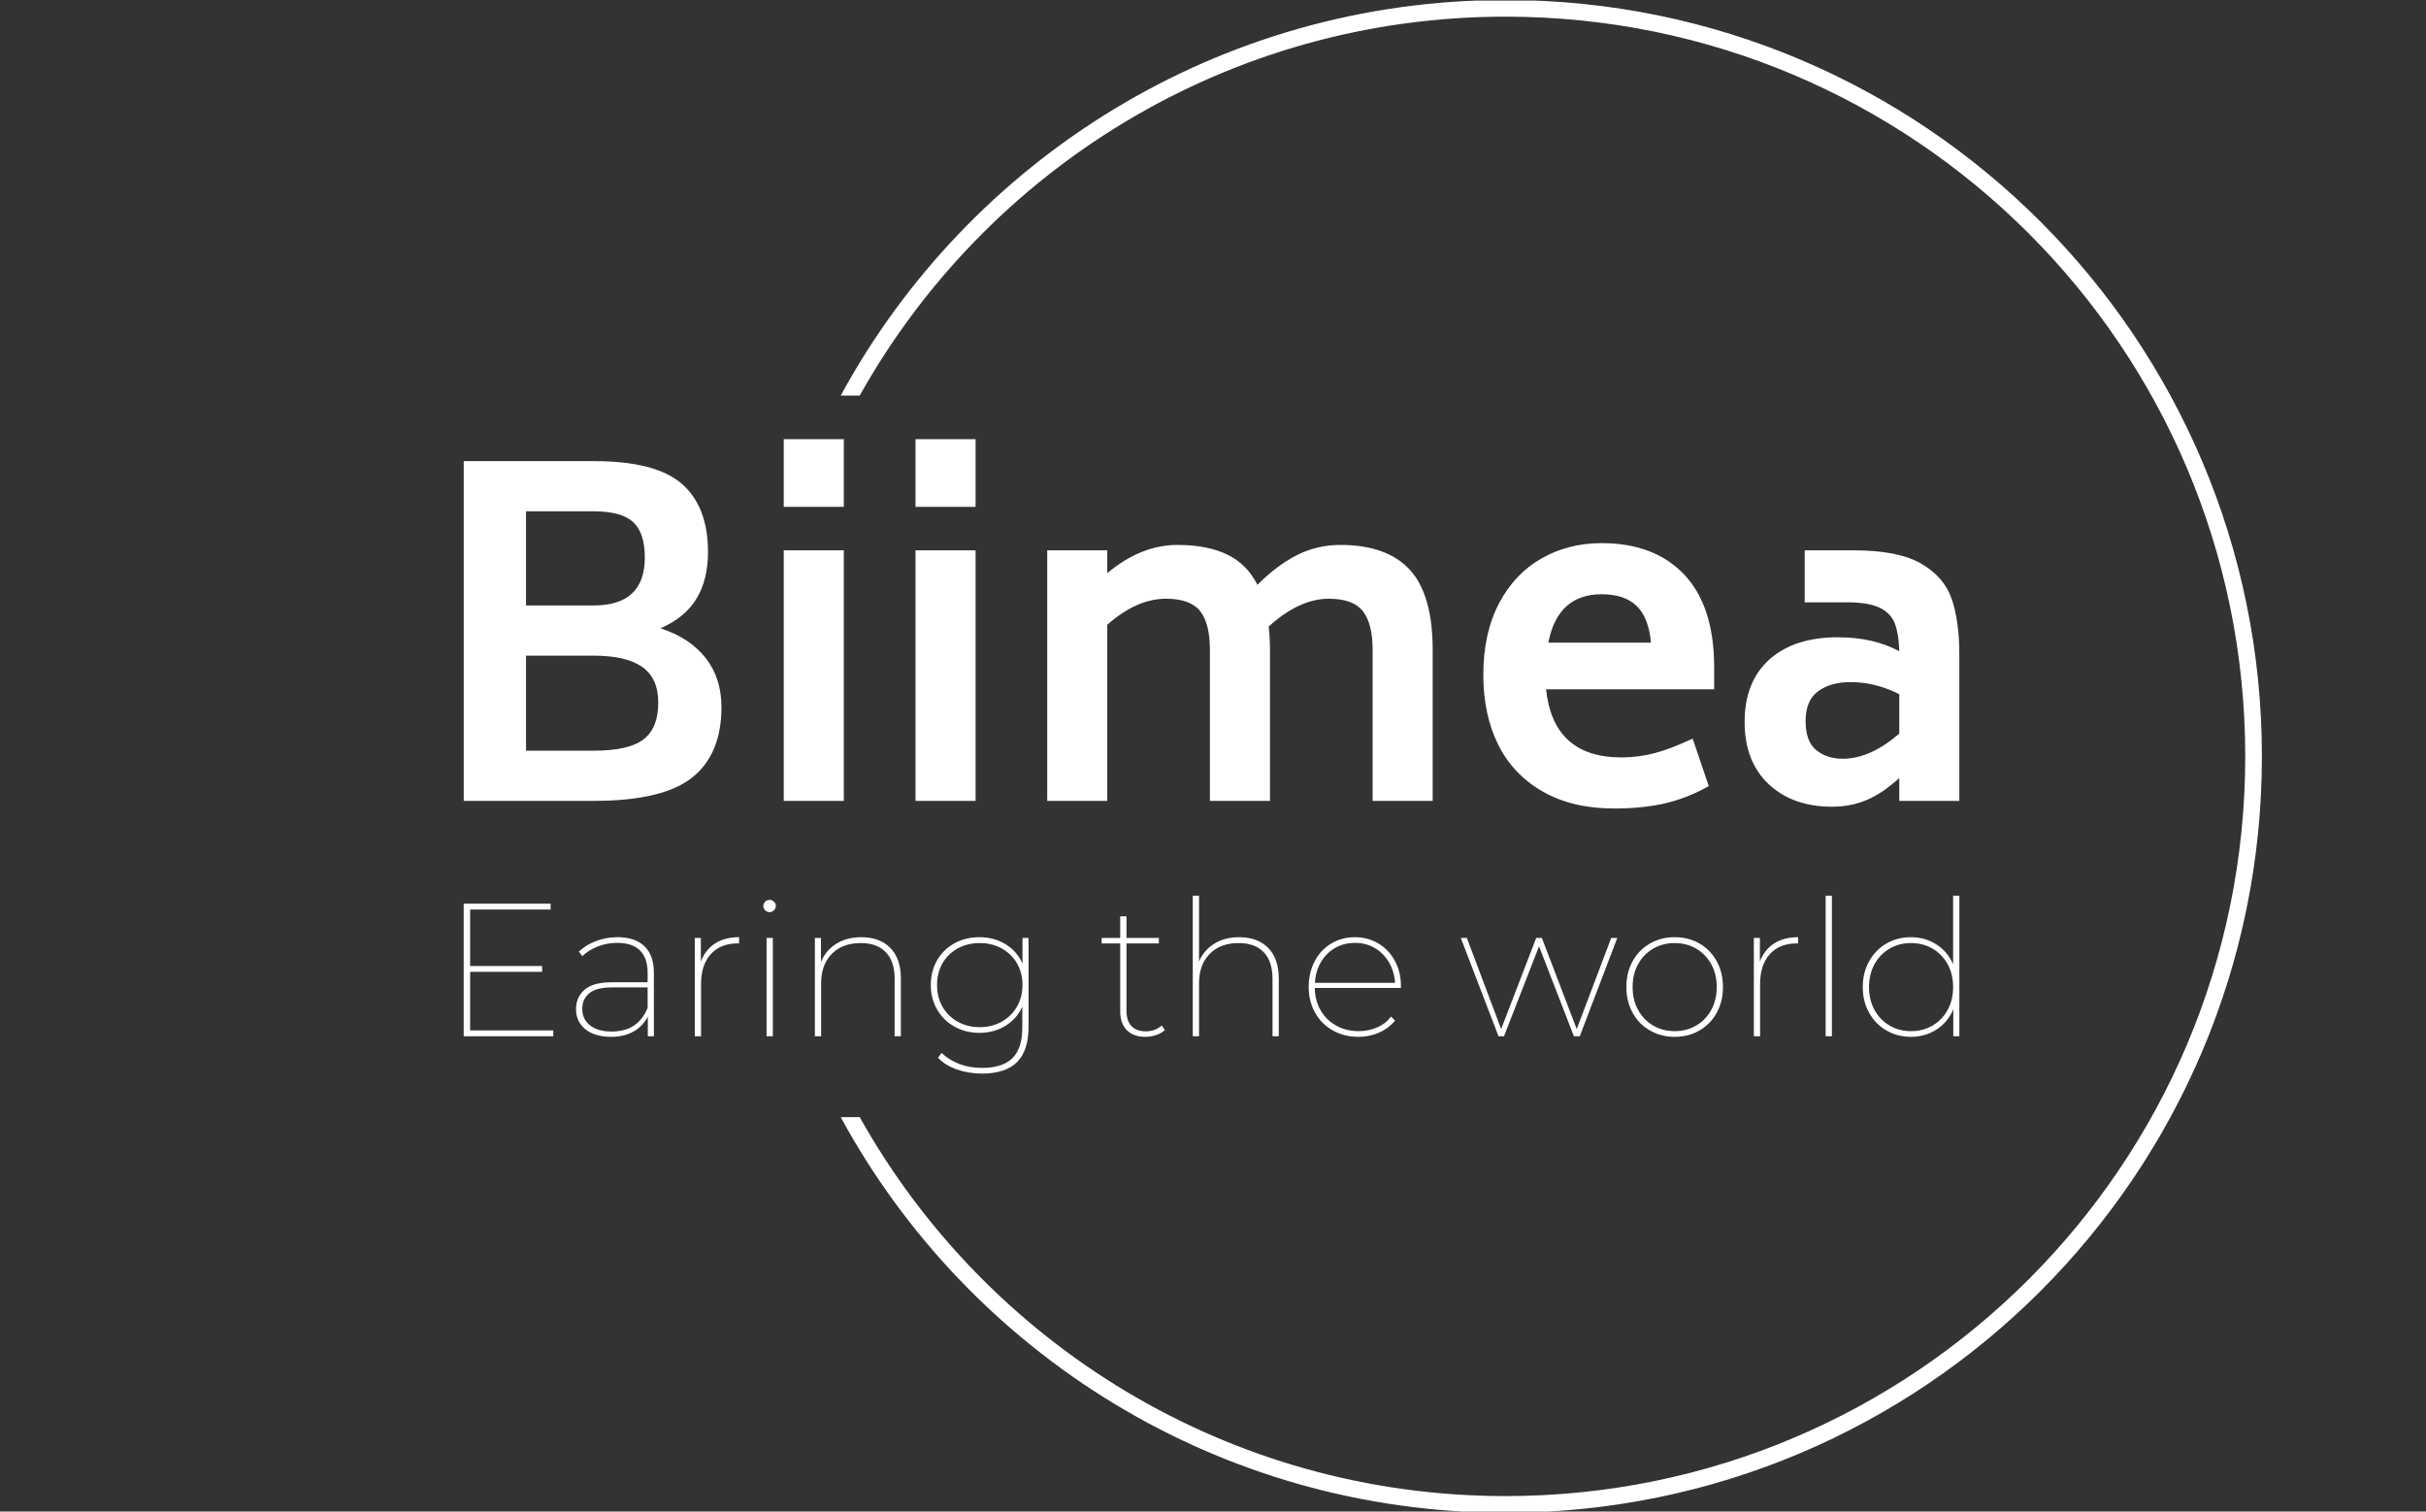<svg xmlns="http://www.w3.org/2000/svg" version="1.1" xmlns:xlink="http://www.w3.org/1999/xlink" xmlns:svgjs="http://svgjs.dev/svgjs" width="1000" height="623" viewBox="0 0 1000 623"><rect x="0" y="0" width="1000" height="623" fill="#333333" stroke="none"/><g transform="matrix(1,0,0,1,-0.606,0.252)"><svg viewBox="0 0 396 247" data-background-color="#1b4571" preserveAspectRatio="xMidYMid meet" height="623" width="1000" xmlns="http://www.w3.org/2000/svg" xmlns:xlink="http://www.w3.org/1999/xlink"><g id="tight-bounds" transform="matrix(1,0,0,1,0.24,-0.1)"><svg viewBox="0 0 395.52 247.2" height="247.2" width="395.52"><g><svg></svg></g><g><svg viewBox="0 0 395.52 247.2" height="247.2" width="395.52"><g transform="matrix(1,0,0,1,75.544,71.763)"><svg viewBox="0 0 244.431 103.674" height="103.674" width="244.431"><g><svg viewBox="0 0 244.431 103.674" height="103.674" width="244.431"><g><svg viewBox="0 0 244.431 103.674" height="103.674" width="244.431"><g><svg viewBox="0 0 244.431 103.674" height="103.674" width="244.431"><g><svg viewBox="0 0 244.431 103.674" height="103.674" width="244.431"><g><svg viewBox="0 0 244.431 60.357" height="60.357" width="244.431"><g transform="matrix(1,0,0,1,0,0)"><svg width="244.431" viewBox="4.65 -40.35 166.84 41.2" height="60.357" data-palette-color="#ffffff"><path d="M26.6-19.25Q29.85-18.2 31.63-15.95 33.4-13.7 33.4-10.45L33.4-10.45Q33.4-5.2 30.13-2.6 26.85 0 19.15 0L19.15 0 4.65 0 4.65-37.9 19.15-37.9Q26.1-37.9 29-35.35 31.9-32.8 31.9-27.75L31.9-27.75Q31.9-24.7 30.63-22.58 29.35-20.45 26.6-19.25L26.6-19.25ZM11.6-32.3L11.6-21.8 19.15-21.8Q24.85-21.8 24.85-27.15L24.85-27.15Q24.85-29.9 23.55-31.1 22.25-32.3 19.15-32.3L19.15-32.3 11.6-32.3ZM26.35-10.95Q26.35-13.7 24.55-14.95 22.75-16.2 19.15-16.2L19.15-16.2 11.6-16.2 11.6-5.6 19.15-5.6Q23.1-5.6 24.73-6.88 26.35-8.15 26.35-10.95L26.35-10.95ZM40.35-32.8L40.35-40.35 47.05-40.35 47.05-32.8 40.35-32.8ZM40.35 0L40.35-27.95 47.05-27.95 47.05 0 40.35 0ZM55.05-32.8L55.05-40.35 61.75-40.35 61.75-32.8 55.05-32.8ZM55.05 0L55.05-27.95 61.75-27.95 61.75 0 55.05 0ZM102.44-28.55Q107.64-28.55 110.19-25.78 112.74-23 112.74-16.85L112.74-16.85 112.74 0 106.04 0 106.04-16.85Q106.04-19.8 104.94-21.18 103.84-22.55 101.14-22.55L101.14-22.55Q97.89-22.55 94.44-19.45L94.44-19.45Q94.59-18.25 94.59-16.85L94.59-16.85 94.59 0 87.89 0 87.89-16.85Q87.89-19.8 86.79-21.18 85.69-22.55 82.99-22.55L82.99-22.55Q79.74-22.55 76.44-19.65L76.44-19.65 76.44 0 69.74 0 69.74-27.95 76.44-27.95 76.44-25.4Q80.19-28.55 84.29-28.55L84.29-28.55Q87.59-28.55 89.82-27.48 92.04-26.4 93.19-24.1L93.19-24.1Q95.44-26.35 97.67-27.45 99.89-28.55 102.44-28.55L102.44-28.55ZM125.39-12.45Q126.19-4.85 133.79-4.85L133.79-4.85Q135.74-4.85 137.59-5.35 139.44-5.85 141.74-6.95L141.74-6.95 143.54-1.65Q141.14-0.3 138.64 0.28 136.14 0.85 132.99 0.85L132.99 0.85Q128.34 0.85 125.04-1.03 121.74-2.9 120.06-6.25 118.39-9.6 118.39-14.05L118.39-14.05Q118.39-18.7 120.14-22.03 121.89-25.35 124.89-27.05 127.89-28.75 131.59-28.75L131.59-28.75Q137.44-28.75 140.77-25.28 144.09-21.8 144.14-15.1L144.14-15.1 144.14-12.45 125.39-12.45ZM131.59-23.05Q126.69-23.05 125.64-17.65L125.64-17.65 137.09-17.65Q136.84-20.45 135.49-21.75 134.14-23.05 131.59-23.05L131.59-23.05ZM159.69-27.95Q164.64-27.95 167.21-26.48 169.79-25 170.64-22.53 171.49-20.05 171.49-16.3L171.49-16.3 171.49 0 164.79 0 164.79-2.55Q162.94-0.85 161.16-0.1 159.39 0.65 157.29 0.65L157.29 0.65Q152.89 0.65 150.21-1.88 147.54-4.4 147.54-8.8L147.54-8.8Q147.54-13.3 150.31-15.78 153.09-18.25 157.94-18.25L157.94-18.25Q161.89-18.25 164.79-16.7L164.79-16.7Q164.74-18.6 164.31-19.75 163.89-20.9 162.64-21.53 161.39-22.15 158.94-22.15L158.94-22.15 154.24-22.15 154.24-27.95 159.69-27.95ZM158.49-4.7Q161.54-4.7 164.79-7.5L164.79-7.5 164.79-11.9Q162.14-13.25 159.34-13.25L159.34-13.25Q157.14-13.25 155.74-12.23 154.34-11.2 154.34-8.9L154.34-8.9Q154.34-6.65 155.51-5.68 156.69-4.7 158.49-4.7L158.49-4.7Z" opacity="1" transform="matrix(1,0,0,1,0,0)" fill="#ffffff" class="undefined-text-0" data-fill-palette-color="primary" id="text-0"></path></svg></g></svg></g><g transform="matrix(1,0,0,1,0,74.606)"><svg viewBox="0 0 244.431 29.068" height="29.068" width="244.431"><g transform="matrix(1,0,0,1,0,0)"><svg width="244.431" viewBox="6.4 -37.1 394.8 46.95" height="29.068" data-palette-color="#ffffff"><path d="M8.1-1.55L30.05-1.55 30.05 0 6.4 0 6.4-35 29.35-35 29.35-33.45 8.1-33.45 8.1-18.55 27.1-18.55 27.1-17 8.1-17 8.1-1.55ZM47-26.15Q51.65-26.15 54.13-23.75 56.6-21.35 56.6-16.8L56.6-16.8 56.6 0 55 0 55-5.2Q53.75-2.7 51.28-1.28 48.8 0.15 45.35 0.15L45.35 0.15Q41 0.15 38.53-1.85 36.05-3.85 36.05-7.15L36.05-7.15Q36.05-10.3 38.3-12.28 40.55-14.25 45.5-14.25L45.5-14.25 54.95-14.25 54.95-16.8Q54.95-20.65 52.93-22.65 50.9-24.65 46.95-24.65L46.95-24.65Q44.2-24.65 41.8-23.7 39.4-22.75 37.7-21.15L37.7-21.15 36.8-22.35Q38.7-24.15 41.38-25.15 44.05-26.15 47-26.15L47-26.15ZM45.45-1.25Q52.45-1.25 54.95-7.5L54.95-7.5 54.95-12.9 45.5-12.9Q41.45-12.9 39.58-11.38 37.7-9.85 37.7-7.25L37.7-7.25Q37.7-4.45 39.78-2.85 41.85-1.25 45.45-1.25L45.45-1.25ZM69-19.7Q70.15-22.8 72.73-24.48 75.3-26.15 79.1-26.15L79.1-26.15 79.1-24.5 78.65-24.5Q74.15-24.5 71.6-21.65 69.05-18.8 69.05-13.8L69.05-13.8 69.05 0 67.4 0 67.4-25.95 69-25.95 69-19.7ZM86.35 0L86.35-25.95 88-25.95 88 0 86.35 0ZM87.15-32.75Q86.5-32.75 86-33.23 85.5-33.7 85.5-34.35L85.5-34.35Q85.5-35.05 85.98-35.52 86.45-36 87.15-36L87.15-36Q87.8-36 88.3-35.52 88.8-35.05 88.8-34.4L88.8-34.4Q88.8-33.75 88.3-33.25 87.8-32.75 87.15-32.75L87.15-32.75ZM111.35-26.15Q116.2-26.15 119-23.33 121.8-20.5 121.8-15.25L121.8-15.25 121.8 0 120.15 0 120.15-15.15Q120.15-19.75 117.83-22.18 115.5-24.6 111.2-24.6L111.2-24.6Q106.35-24.6 103.55-21.73 100.75-18.85 100.75-14L100.75-14 100.75 0 99.1 0 99.1-25.95 100.7-25.95 100.7-19.6Q101.95-22.65 104.73-24.4 107.5-26.15 111.35-26.15L111.35-26.15ZM153.9-25.95L155.5-25.95 155.5-2.5Q155.5 3.8 152.45 6.83 149.4 9.85 143.25 9.85L143.25 9.85Q139.65 9.85 136.55 8.75 133.45 7.65 131.6 5.65L131.6 5.65 132.55 4.4Q134.55 6.3 137.28 7.33 140 8.35 143.2 8.35L143.2 8.35Q148.65 8.35 151.25 5.78 153.85 3.2 153.85-2.3L153.85-2.3 153.85-7.8Q152.4-4.6 149.4-2.75 146.4-0.9 142.55-0.9L142.55-0.9Q138.9-0.9 135.98-2.53 133.05-4.15 131.38-7.03 129.7-9.9 129.7-13.55L129.7-13.55Q129.7-17.2 131.38-20.08 133.05-22.95 135.98-24.55 138.9-26.15 142.55-26.15L142.55-26.15Q146.4-26.15 149.43-24.3 152.45-22.45 153.9-19.2L153.9-19.2 153.9-25.95ZM142.6-2.4Q145.8-2.4 148.38-3.83 150.95-5.25 152.43-7.8 153.9-10.35 153.9-13.55L153.9-13.55Q153.9-16.75 152.43-19.28 150.95-21.8 148.38-23.2 145.8-24.6 142.6-24.6L142.6-24.6Q139.4-24.6 136.83-23.2 134.25-21.8 132.8-19.28 131.35-16.75 131.35-13.55L131.35-13.55Q131.35-10.3 132.8-7.78 134.25-5.25 136.83-3.83 139.4-2.4 142.6-2.4L142.6-2.4ZM190.65-2.85L191.5-1.65Q190.6-0.8 189.2-0.33 187.8 0.15 186.3 0.15L186.3 0.15Q183.15 0.15 181.43-1.63 179.7-3.4 179.7-6.5L179.7-6.5 179.7-24.5 174.8-24.5 174.8-25.95 179.7-25.95 179.7-31.65 181.35-31.65 181.35-25.95 189.9-25.95 189.9-24.5 181.35-24.5 181.35-6.75Q181.35-4.1 182.65-2.7 183.95-1.3 186.45-1.3L186.45-1.3Q188.95-1.3 190.65-2.85L190.65-2.85ZM211.1-26.15Q215.95-26.15 218.75-23.33 221.55-20.5 221.55-15.25L221.55-15.25 221.55 0 219.9 0 219.9-15.15Q219.9-19.75 217.58-22.18 215.25-24.6 210.95-24.6L210.95-24.6Q206.1-24.6 203.3-21.73 200.5-18.85 200.5-14L200.5-14 200.5 0 198.85 0 198.85-37.1 200.5-37.1 200.5-19.75Q201.8-22.75 204.55-24.45 207.3-26.15 211.1-26.15L211.1-26.15ZM253.8-13.2L253.8-12.75 231.05-12.75Q231.1-9.45 232.6-6.85 234.1-4.25 236.73-2.8 239.35-1.35 242.6-1.35L242.6-1.35Q245.25-1.35 247.5-2.33 249.75-3.3 251.2-5.2L251.2-5.2 252.25-4.1Q250.5-2.05 248-0.95 245.5 0.15 242.6 0.15L242.6 0.15Q238.8 0.15 235.83-1.53 232.85-3.2 231.15-6.2 229.45-9.2 229.45-13L229.45-13Q229.45-16.8 231.03-19.8 232.6-22.8 235.4-24.48 238.2-26.15 241.65-26.15L241.65-26.15Q245.05-26.15 247.83-24.5 250.6-22.85 252.2-19.9 253.8-16.95 253.8-13.2L253.8-13.2ZM241.65-24.65Q238.75-24.65 236.4-23.3 234.05-21.95 232.65-19.53 231.25-17.1 231.1-14.1L231.1-14.1 252.25-14.1Q252.05-17.1 250.63-19.53 249.2-21.95 246.88-23.3 244.55-24.65 241.65-24.65L241.65-24.65ZM309.3-25.95L310.9-25.95 301 0 299.45 0 290.25-23.75 281 0 279.55 0 269.6-25.95 271.2-25.95 280.25-1.9 289.5-25.95 291-25.95 300.2-1.9 309.3-25.95ZM326.05 0.15Q322.45 0.15 319.53-1.53 316.6-3.2 314.95-6.2 313.3-9.2 313.3-13L313.3-13Q313.3-16.8 314.95-19.8 316.6-22.8 319.53-24.48 322.45-26.15 326.05-26.15L326.05-26.15Q329.7-26.15 332.6-24.48 335.5-22.8 337.15-19.8 338.8-16.8 338.8-13L338.8-13Q338.8-9.2 337.15-6.2 335.5-3.2 332.6-1.53 329.7 0.15 326.05 0.15L326.05 0.15ZM326.05-1.35Q329.2-1.35 331.73-2.83 334.25-4.3 335.7-6.95 337.15-9.6 337.15-13L337.15-13Q337.15-16.4 335.7-19.03 334.25-21.65 331.73-23.13 329.2-24.6 326.05-24.6L326.05-24.6Q322.9-24.6 320.38-23.13 317.85-21.65 316.4-19.03 314.95-16.4 314.95-13L314.95-13Q314.95-9.6 316.4-6.95 317.85-4.3 320.38-2.83 322.9-1.35 326.05-1.35L326.05-1.35ZM348.55-19.7Q349.7-22.8 352.28-24.48 354.85-26.15 358.65-26.15L358.65-26.15 358.65-24.5 358.2-24.5Q353.7-24.5 351.15-21.65 348.6-18.8 348.6-13.8L348.6-13.8 348.6 0 346.95 0 346.95-25.95 348.55-25.95 348.55-19.7ZM365.9 0L365.9-37.1 367.55-37.1 367.55 0 365.9 0ZM399.55-37.1L401.2-37.1 401.2 0 399.6 0 399.6-7.1Q398.15-3.7 395.18-1.78 392.2 0.15 388.4 0.15L388.4 0.15Q384.85 0.15 381.95-1.53 379.05-3.2 377.38-6.2 375.7-9.2 375.7-13L375.7-13Q375.7-16.8 377.38-19.8 379.05-22.8 381.95-24.48 384.85-26.15 388.4-26.15L388.4-26.15Q392.15-26.15 395.13-24.25 398.1-22.35 399.55-19L399.55-19 399.55-37.1ZM388.45-1.35Q391.6-1.35 394.13-2.83 396.65-4.3 398.1-6.95 399.55-9.6 399.55-13L399.55-13Q399.55-16.4 398.1-19.03 396.65-21.65 394.13-23.13 391.6-24.6 388.45-24.6L388.45-24.6Q385.3-24.6 382.78-23.13 380.25-21.65 378.8-19.03 377.35-16.4 377.35-13L377.35-13Q377.35-9.6 378.8-6.95 380.25-4.3 382.78-2.83 385.3-1.35 388.45-1.35L388.45-1.35Z" opacity="1" transform="matrix(1,0,0,1,0,0)" fill="#ffffff" class="undefined-text-1" data-fill-palette-color="secondary" id="text-1"></path></svg></g></svg></g></svg></g></svg></g></svg></g></svg></g></svg></g><g><path d="M245.816 0c68.262 0 123.6 55.338 123.6 123.6 0 68.262-55.338 123.6-123.6 123.6-46.912 0-87.719-26.135-108.657-64.639h3.109c20.682 36.944 60.199 61.917 105.548 61.917 66.759 0 120.878-54.119 120.878-120.878 0-66.759-54.119-120.878-120.878-120.878-45.349 0-84.866 24.973-105.548 61.917l-3.109 0c20.938-38.504 61.745-64.639 108.657-64.639z" fill="#ffffff" stroke="transparent" data-fill-palette-color="tertiary"></path></g></svg></g><defs></defs></svg><rect width="395.52" height="247.2" fill="none" stroke="none" visibility="hidden"></rect></g></svg></g></svg>
